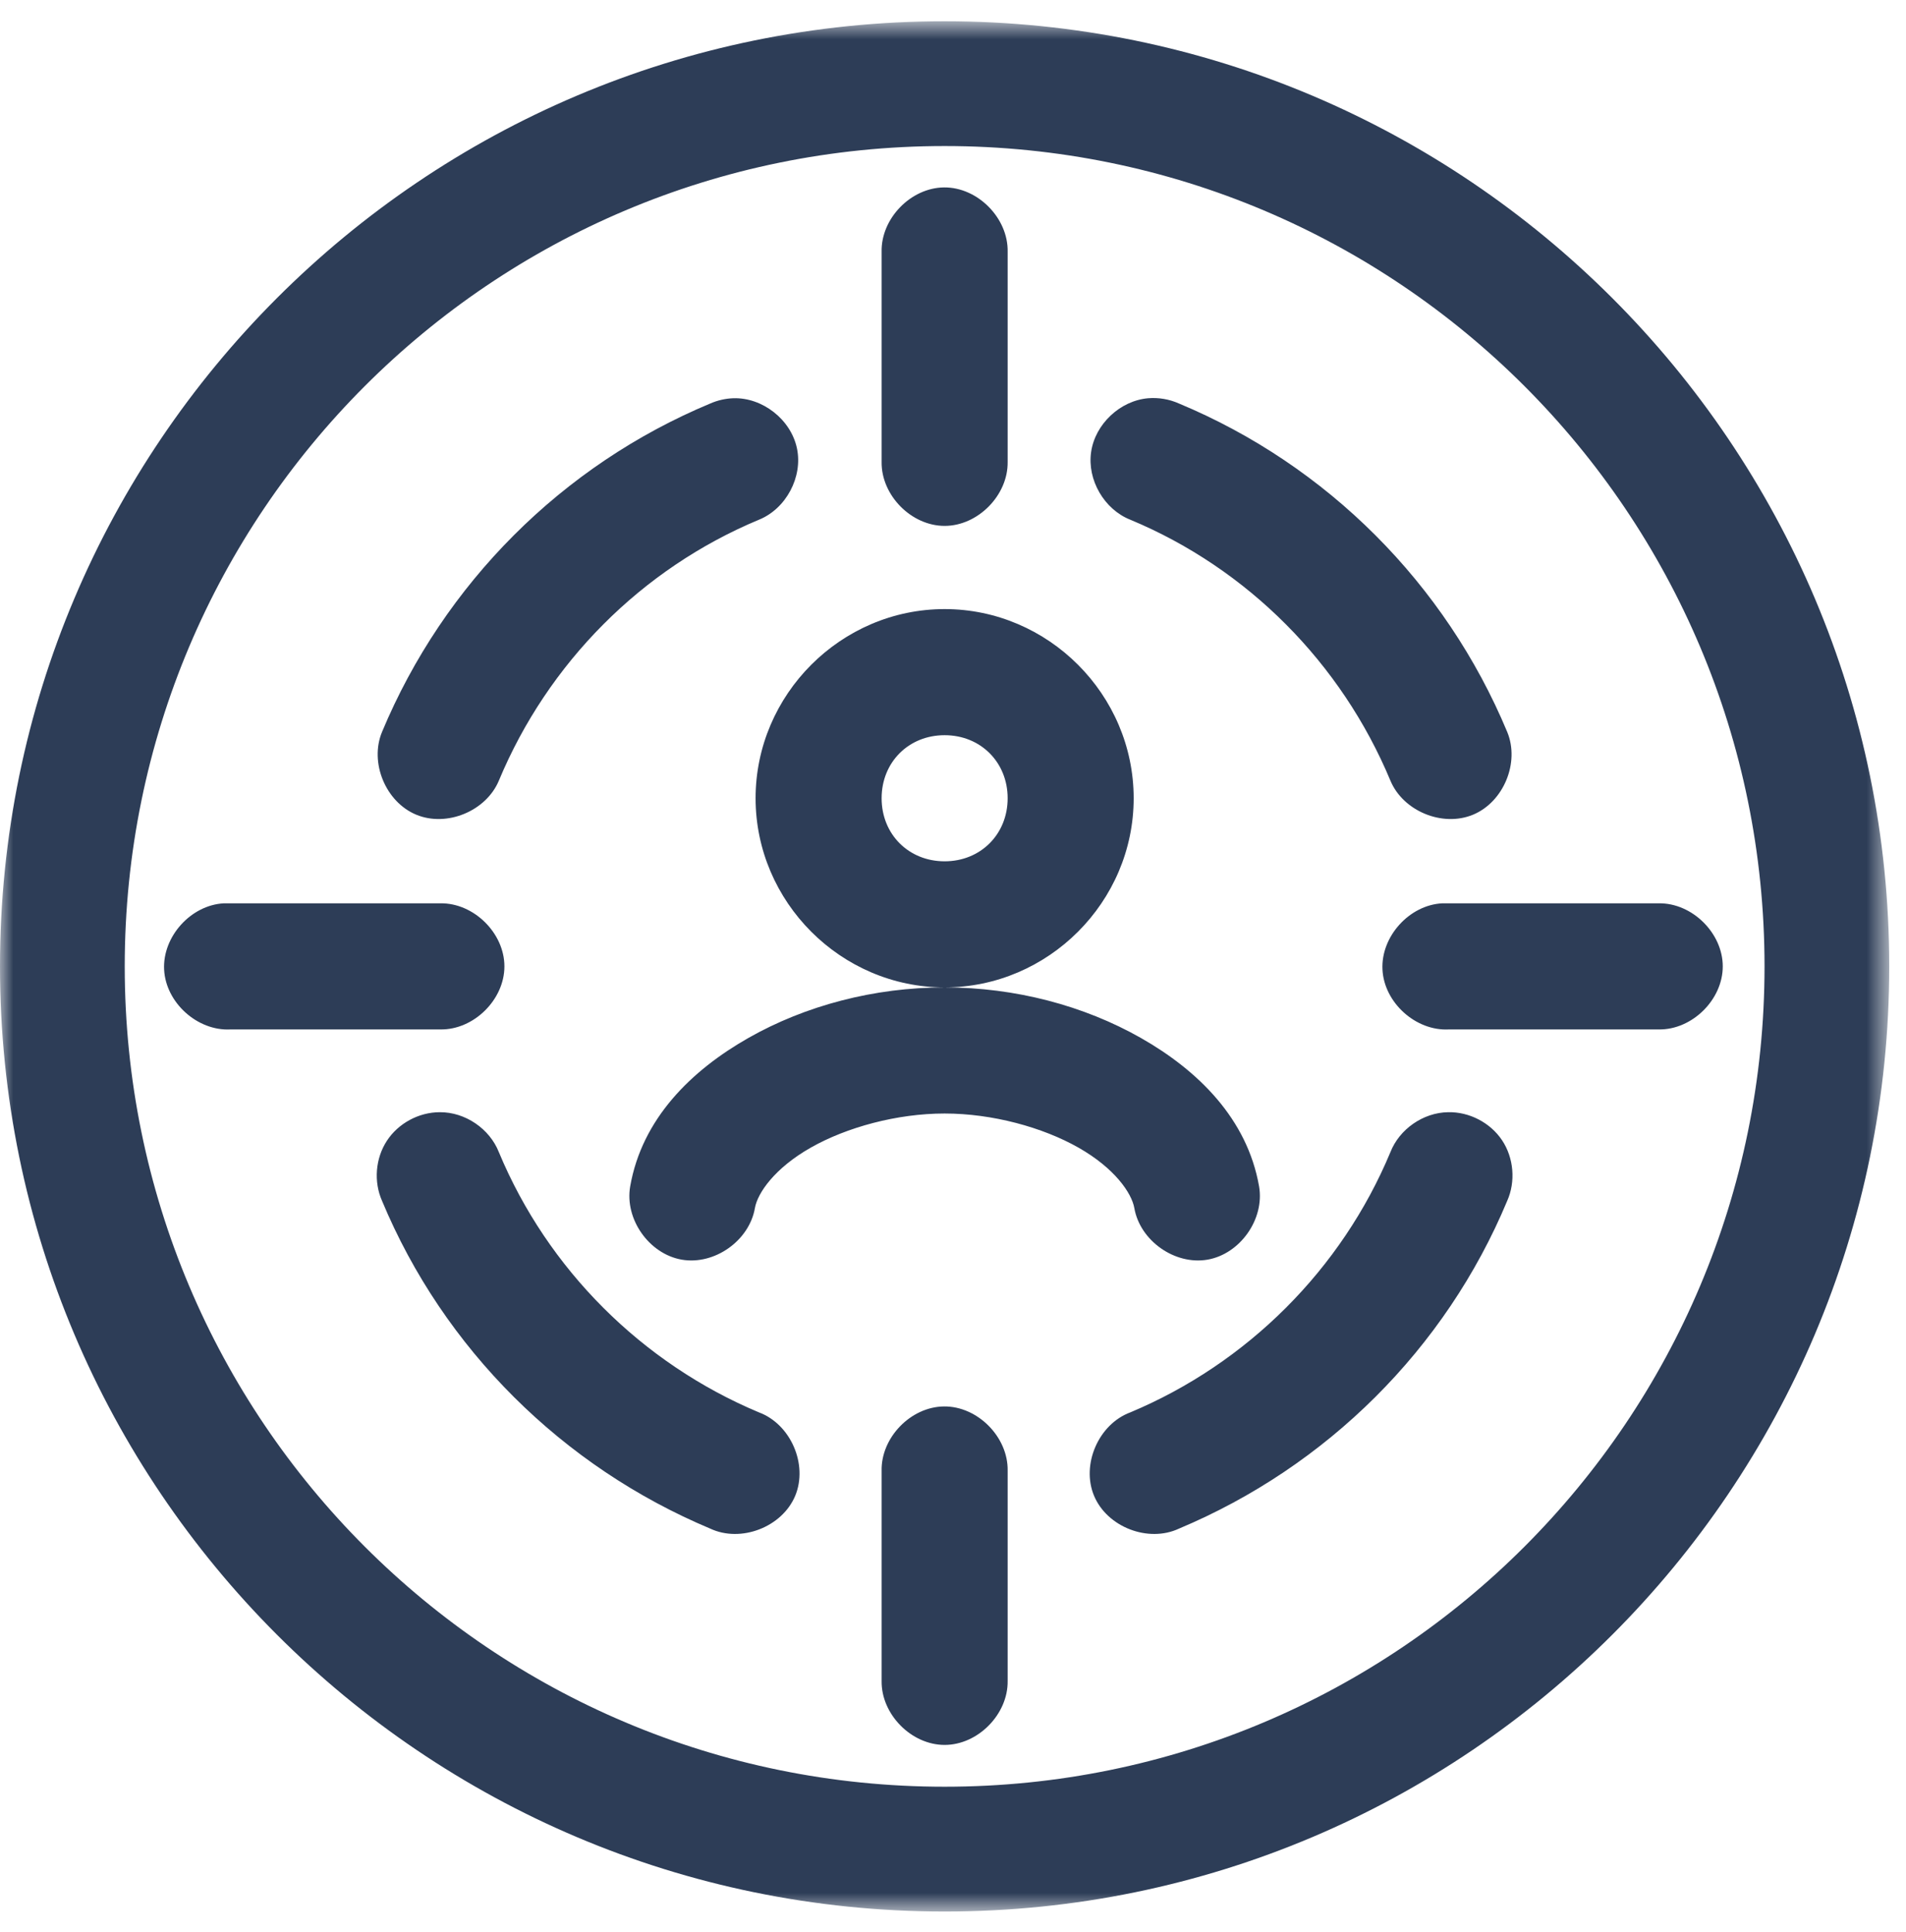 <svg width="73" height="74" viewBox="0 0 73 74" fill="none" xmlns="http://www.w3.org/2000/svg">
<mask id="mask0" mask-type="alpha" maskUnits="userSpaceOnUse" x="0" y="0" width="73" height="74">
<path fill-rule="evenodd" clip-rule="evenodd" d="M0 0.814H72.358V73.209H0V0.814Z" fill="white"/>
</mask>
<g mask="url(#mask0)">
<path fill-rule="evenodd" clip-rule="evenodd" d="M36.154 53.865C34.882 53.878 33.739 55.057 33.766 56.33V64.379C33.748 65.655 34.904 66.828 36.179 66.828C37.454 66.828 38.611 65.655 38.593 64.379V56.33C38.619 55.04 37.444 53.851 36.154 53.865ZM55.463 42.596C54.511 42.609 53.597 43.243 53.251 44.13C51.384 48.608 47.773 52.213 43.294 54.091C42.076 54.541 41.402 56.09 41.903 57.288C42.404 58.486 43.979 59.095 45.155 58.544C50.809 56.172 55.363 51.661 57.726 45.991C58.055 45.251 57.978 44.344 57.529 43.67C57.079 42.996 56.272 42.577 55.463 42.596ZM16.845 42.596C16.043 42.596 15.254 43.02 14.817 43.692C14.378 44.363 14.307 45.259 14.632 45.991C16.995 51.661 21.55 56.172 27.203 58.544C28.379 59.095 29.955 58.486 30.456 57.288C30.956 56.09 30.282 54.541 29.065 54.091C24.585 52.213 20.974 48.608 19.108 44.13C18.754 43.227 17.814 42.589 16.845 42.596ZM55.237 34.596C53.973 34.662 52.883 35.872 52.949 37.137C53.014 38.401 54.224 39.492 55.488 39.426H63.534C64.809 39.444 65.982 38.287 65.982 37.011C65.982 35.736 64.809 34.578 63.534 34.596H55.237ZM8.574 34.596C7.31 34.662 6.22 35.872 6.286 37.137C6.351 38.401 7.561 39.492 8.825 39.426H16.871C18.146 39.444 19.319 38.287 19.319 37.011C19.319 35.736 18.146 34.578 16.871 34.596H8.574ZM36.179 28.157C37.558 28.157 38.593 29.192 38.593 30.572C38.593 31.951 37.558 32.987 36.179 32.987C34.8 32.987 33.766 31.951 33.766 30.572C33.766 29.192 34.8 28.157 36.179 28.157ZM36.179 37.816C33.483 37.816 30.845 38.512 28.662 39.753C26.479 40.994 24.589 42.843 24.136 45.438C23.919 46.69 24.859 48.025 26.11 48.243C27.36 48.46 28.697 47.52 28.913 46.268C29.014 45.688 29.673 44.736 31.05 43.954C32.427 43.171 34.358 42.646 36.179 42.646C38.001 42.646 39.931 43.171 41.308 43.954C42.685 44.736 43.343 45.688 43.445 46.268C43.663 47.52 44.998 48.46 46.249 48.243C47.499 48.025 48.439 46.69 48.223 45.438C47.769 42.843 45.88 40.994 43.697 39.753C41.514 38.512 38.877 37.816 36.179 37.816ZM36.179 23.327C32.21 23.327 28.939 26.6 28.939 30.572C28.939 34.543 32.21 37.816 36.179 37.816C40.149 37.816 43.42 34.543 43.42 30.572C43.42 26.6 40.149 23.327 36.179 23.327ZM43.974 15.252C42.899 15.345 41.945 16.242 41.79 17.31C41.634 18.378 42.291 19.511 43.294 19.906C47.788 21.779 51.375 25.396 53.251 29.893C53.737 31.065 55.247 31.688 56.419 31.201C57.59 30.714 58.213 29.203 57.726 28.031C55.36 22.358 50.829 17.819 45.155 15.454C44.786 15.289 44.376 15.219 43.974 15.252ZM28.084 15.252C27.782 15.263 27.481 15.332 27.203 15.454C21.53 17.819 16.999 22.358 14.632 28.031C14.145 29.203 14.768 30.714 15.94 31.201C17.111 31.688 18.621 31.065 19.108 29.893C20.984 25.396 24.571 21.779 29.065 19.906C30.106 19.486 30.755 18.267 30.523 17.169C30.292 16.069 29.205 15.216 28.084 15.252ZM36.154 7.178C34.882 7.192 33.739 8.37 33.766 9.643V17.692C33.748 18.968 34.904 20.141 36.179 20.141C37.454 20.141 38.611 18.968 38.593 17.692V9.643C38.619 8.353 37.444 7.164 36.154 7.178ZM36.179 5.593C53.537 5.593 67.582 19.645 67.582 37.011C67.582 54.377 53.537 68.429 36.179 68.429C18.821 68.429 4.777 54.377 4.777 37.011C4.777 19.645 18.821 5.593 36.179 5.593ZM36.179 0.814C16.212 0.814 0 17.035 0 37.011C0 56.988 16.212 73.209 36.179 73.209C56.145 73.209 72.358 56.988 72.358 37.011C72.358 17.035 56.145 0.814 36.179 0.814Z" fill="#2D3D57"/>
</g>
</svg>

